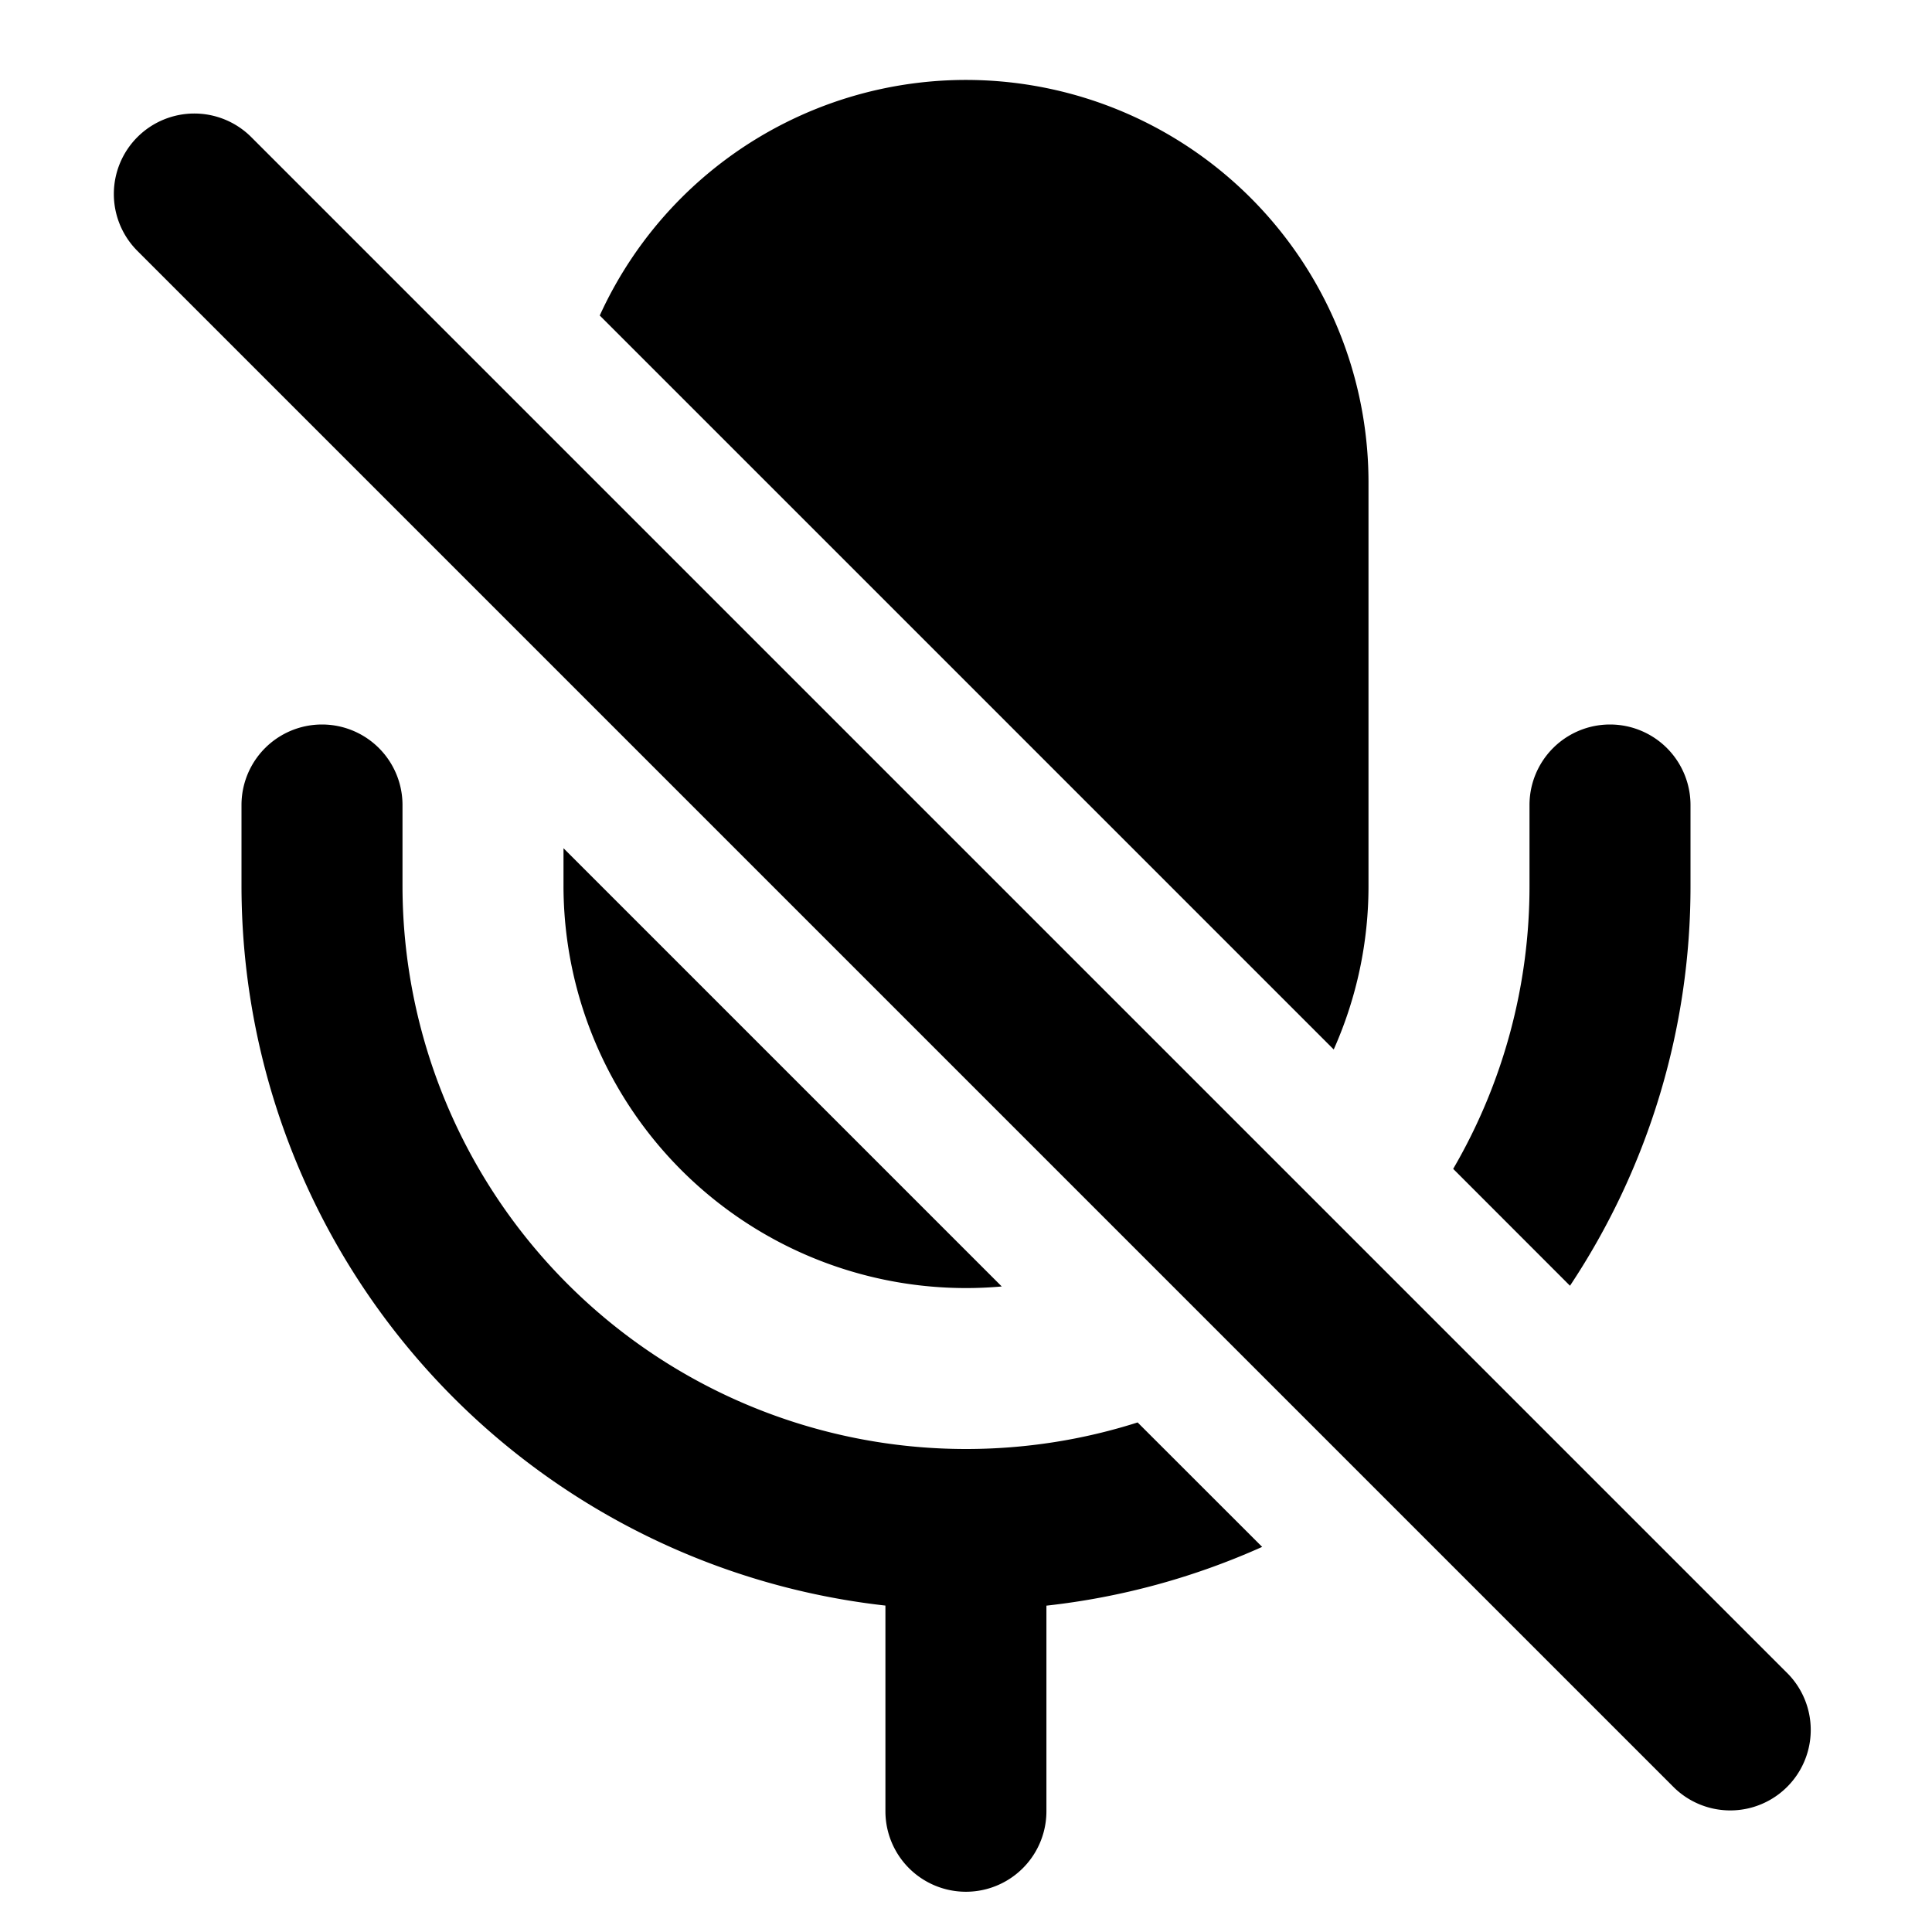 <svg width="1em" height="1em" viewBox="0 0 24 24" fill="none" xmlns="http://www.w3.org/2000/svg" data-icon="MicOffFilled"><path d="M7 11v-.463l5.444 5.444A5 5 0 0 1 7 11Z" fill="currentColor"></path><path d="M12 18c.743 0 1.46-.116 2.132-.33l1.547 1.546a8.942 8.942 0 0 1-2.68.73V22.5a1 1 0 1 1-2 0v-2.555A9 9 0 0 1 3 11v-1a1 1 0 1 1 2 0v1a7 7 0 0 0 7 7Zm6.052-3.48 1.451 1.452A8.958 8.958 0 0 0 21 11v-1a1 1 0 1 0-2 0v1a6.968 6.968 0 0 1-.948 3.52ZM7.451 3.92l9.117 9.117A4.983 4.983 0 0 0 17 11V6a5 5 0 0 0-9.55-2.08ZM1.707 1.703a1 1 0 0 0 0 1.414l19.092 19.092a1 1 0 0 0 1.414-1.414L3.121 1.703a1 1 0 0 0-1.414 0Z" fill="currentColor"></path></svg>
